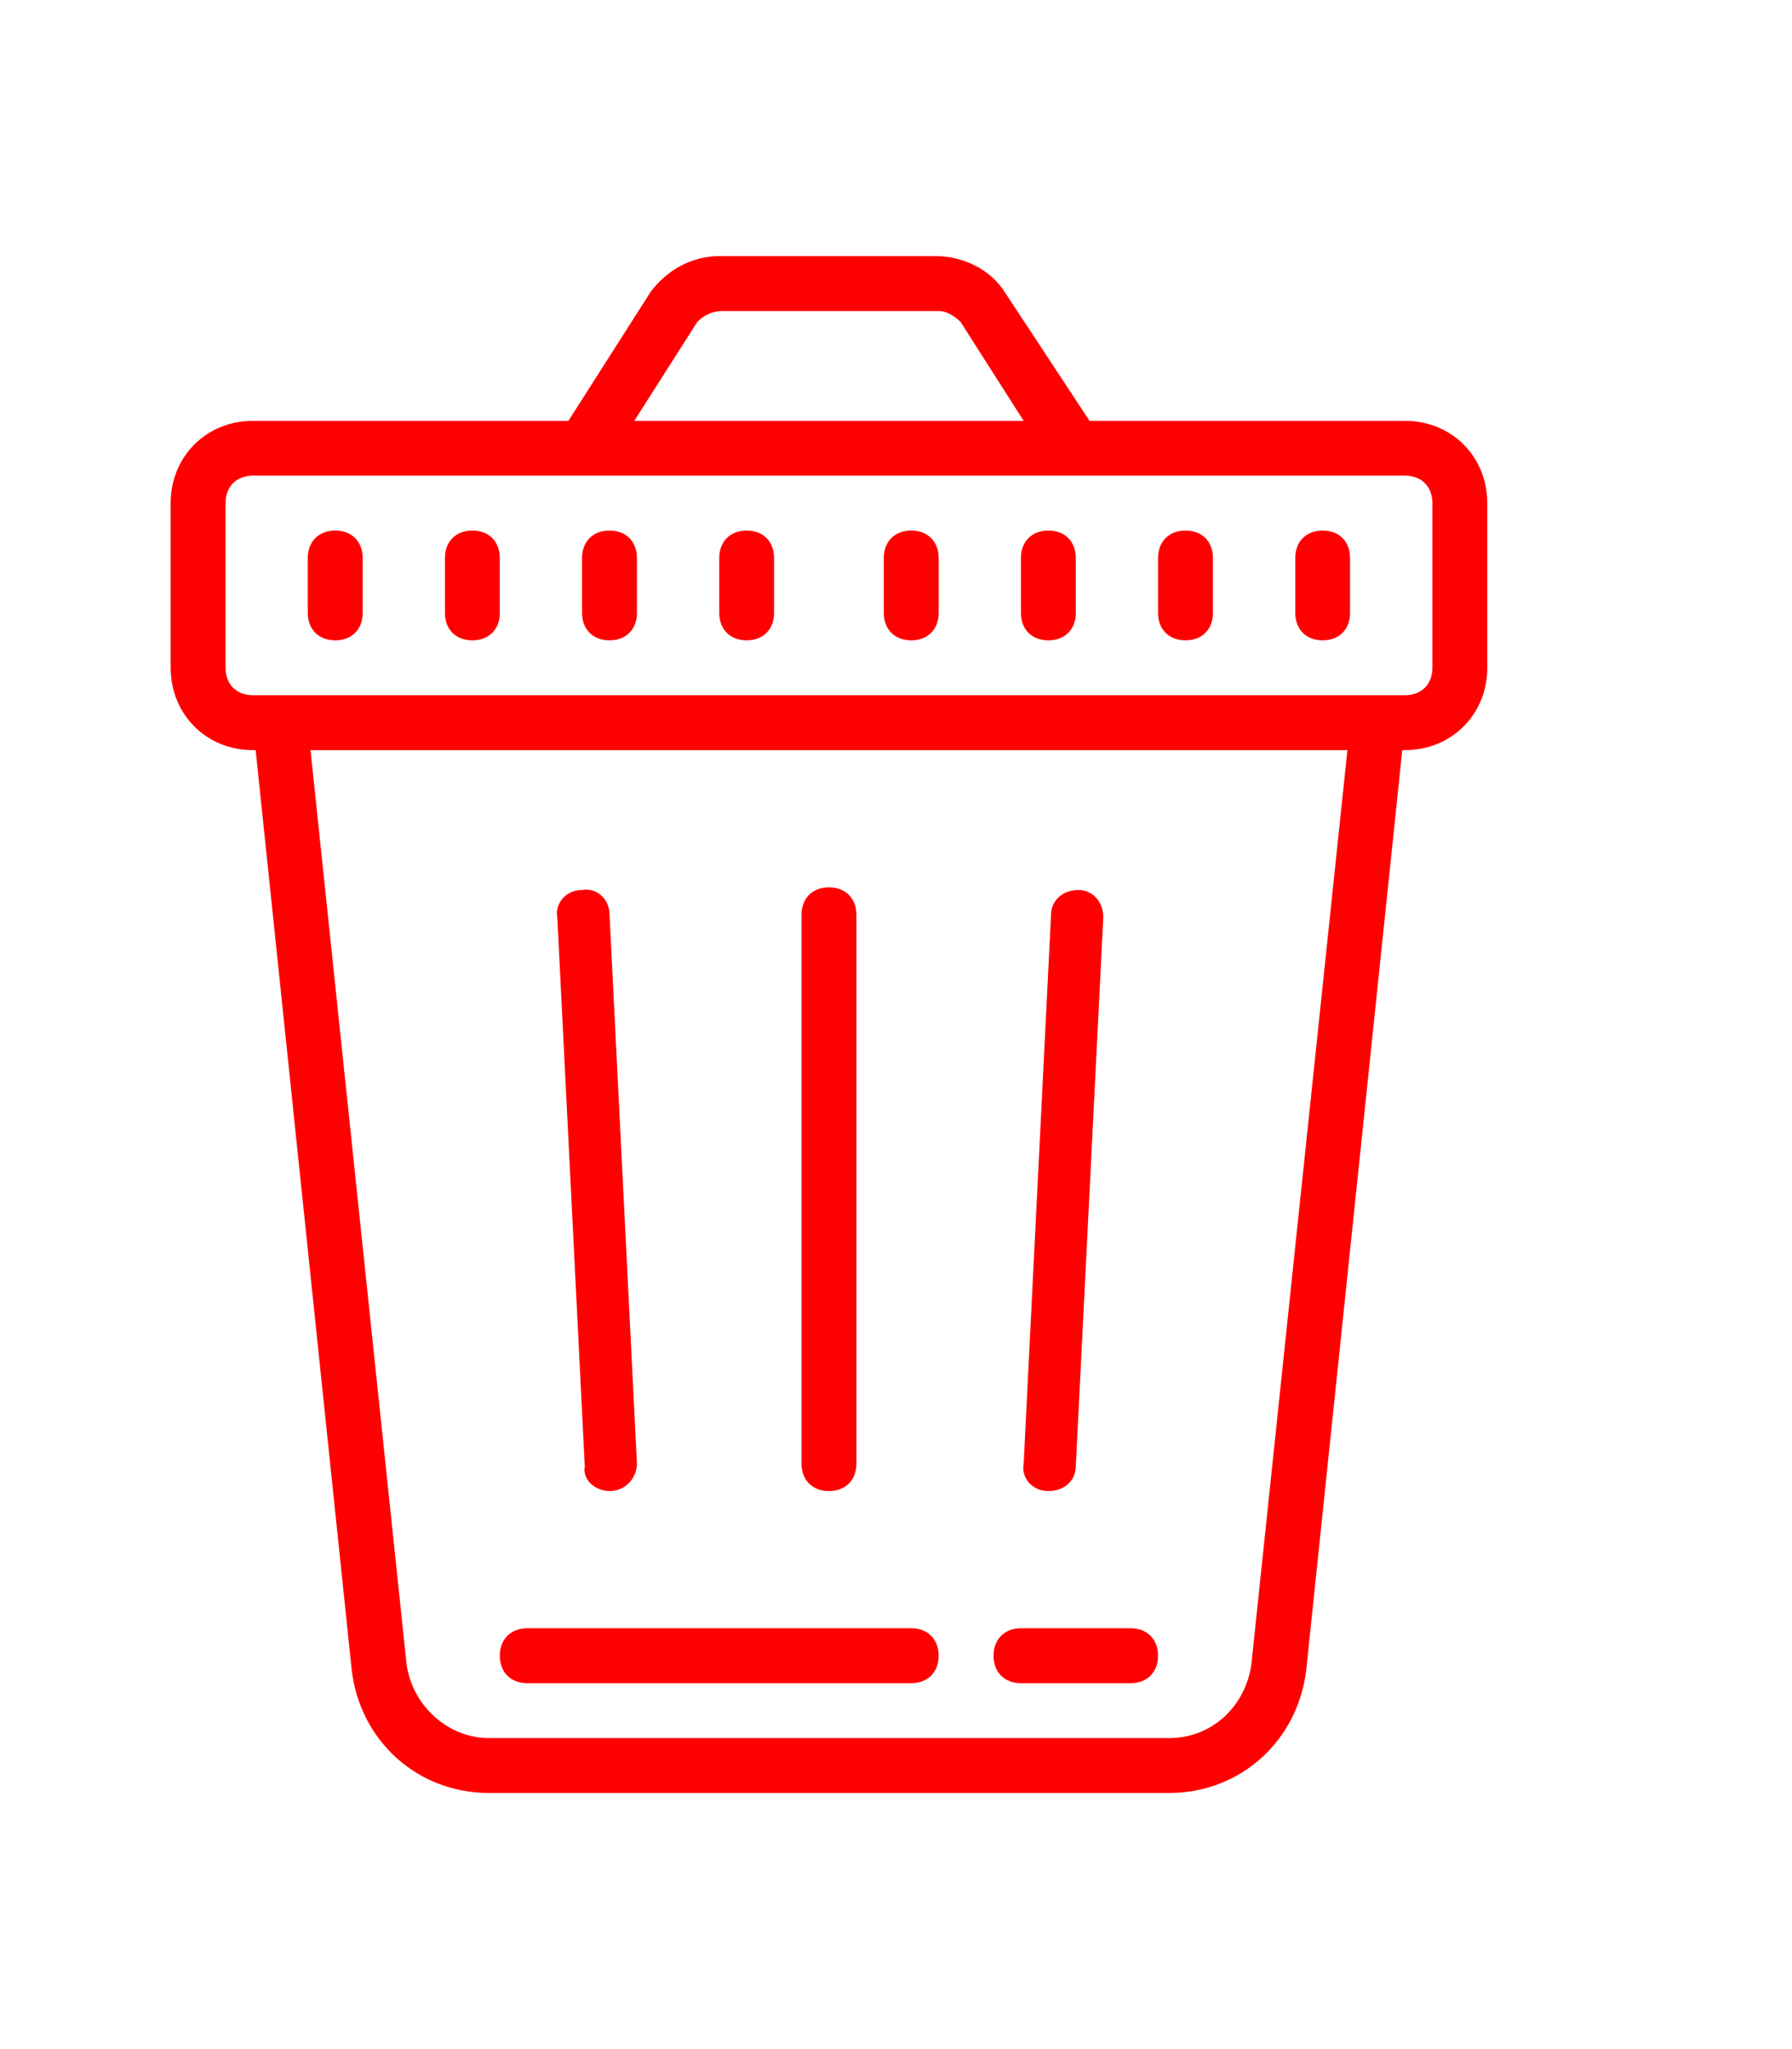 <svg width="21" height="24" viewBox="0 0 21 24" fill="none" xmlns="http://www.w3.org/2000/svg">
<path d="M8.429 3C8.107 3 7.818 3.161 7.625 3.418L6.661 4.929H2.964C2.418 4.929 2 5.347 2 5.893V7.821C2 8.368 2.418 8.786 2.964 8.786H2.996L4.121 19.554C4.217 20.39 4.893 21 5.728 21H13.701C14.536 21 15.211 20.39 15.308 19.554L16.433 8.786H16.464C17.011 8.786 17.429 8.368 17.429 7.821V5.893C17.429 5.347 17.011 4.929 16.464 4.929H12.768L11.772 3.418C11.611 3.161 11.29 3 10.969 3H8.429ZM8.46 3.643H11C11.097 3.643 11.193 3.707 11.257 3.771L11.996 4.929H7.433L8.171 3.771C8.235 3.707 8.332 3.643 8.46 3.643ZM2.964 5.571H16.464C16.658 5.571 16.786 5.699 16.786 5.893V7.821C16.786 8.015 16.658 8.143 16.464 8.143H2.964C2.771 8.143 2.643 8.015 2.643 7.821V5.893C2.643 5.699 2.771 5.571 2.964 5.571ZM3.929 6.214C3.735 6.214 3.607 6.342 3.607 6.536V7.179C3.607 7.372 3.735 7.5 3.929 7.5C4.122 7.5 4.25 7.372 4.25 7.179V6.536C4.25 6.342 4.122 6.214 3.929 6.214ZM5.536 6.214C5.342 6.214 5.214 6.342 5.214 6.536V7.179C5.214 7.372 5.342 7.5 5.536 7.5C5.729 7.5 5.857 7.372 5.857 7.179V6.536C5.857 6.342 5.729 6.214 5.536 6.214ZM7.143 6.214C6.949 6.214 6.821 6.342 6.821 6.536V7.179C6.821 7.372 6.949 7.5 7.143 7.5C7.336 7.5 7.464 7.372 7.464 7.179V6.536C7.464 6.342 7.336 6.214 7.143 6.214ZM8.75 6.214C8.557 6.214 8.429 6.342 8.429 6.536V7.179C8.429 7.372 8.557 7.5 8.75 7.5C8.943 7.5 9.071 7.372 9.071 7.179V6.536C9.071 6.342 8.943 6.214 8.75 6.214ZM10.679 6.214C10.485 6.214 10.357 6.342 10.357 6.536V7.179C10.357 7.372 10.485 7.5 10.679 7.5C10.872 7.5 11 7.372 11 7.179V6.536C11 6.342 10.872 6.214 10.679 6.214ZM12.286 6.214C12.092 6.214 11.964 6.342 11.964 6.536V7.179C11.964 7.372 12.092 7.5 12.286 7.5C12.479 7.5 12.607 7.372 12.607 7.179V6.536C12.607 6.342 12.479 6.214 12.286 6.214ZM13.893 6.214C13.7 6.214 13.571 6.342 13.571 6.536V7.179C13.571 7.372 13.7 7.5 13.893 7.5C14.086 7.5 14.214 7.372 14.214 7.179V6.536C14.214 6.342 14.086 6.214 13.893 6.214ZM15.5 6.214C15.307 6.214 15.179 6.342 15.179 6.536V7.179C15.179 7.372 15.307 7.5 15.5 7.5C15.693 7.5 15.821 7.372 15.821 7.179V6.536C15.821 6.342 15.693 6.214 15.5 6.214ZM3.639 8.786H15.79L14.665 19.489C14.6 19.972 14.214 20.357 13.701 20.357H5.728C5.246 20.357 4.829 19.972 4.764 19.489L3.639 8.786ZM9.714 10.393C9.521 10.393 9.393 10.521 9.393 10.714V17.143C9.393 17.336 9.521 17.464 9.714 17.464C9.908 17.464 10.036 17.336 10.036 17.143V10.714C10.036 10.521 9.908 10.393 9.714 10.393ZM6.821 10.424C6.628 10.424 6.5 10.585 6.531 10.746L6.853 17.174C6.821 17.335 6.982 17.464 7.143 17.464C7.336 17.464 7.464 17.304 7.464 17.143L7.143 10.714C7.143 10.521 6.982 10.393 6.821 10.424ZM12.639 10.424C12.446 10.424 12.317 10.554 12.317 10.714L11.996 17.143C11.964 17.304 12.092 17.464 12.286 17.464C12.479 17.464 12.607 17.335 12.607 17.174L12.929 10.746C12.929 10.554 12.799 10.424 12.639 10.424ZM6.179 19.071C5.985 19.071 5.857 19.2 5.857 19.393C5.857 19.586 5.985 19.714 6.179 19.714H10.679C10.872 19.714 11 19.586 11 19.393C11 19.2 10.872 19.071 10.679 19.071H6.179ZM11.964 19.071C11.771 19.071 11.643 19.2 11.643 19.393C11.643 19.586 11.771 19.714 11.964 19.714H13.25C13.443 19.714 13.571 19.586 13.571 19.393C13.571 19.2 13.443 19.071 13.25 19.071H11.964Z" fill="#FF0000"/>
</svg>
